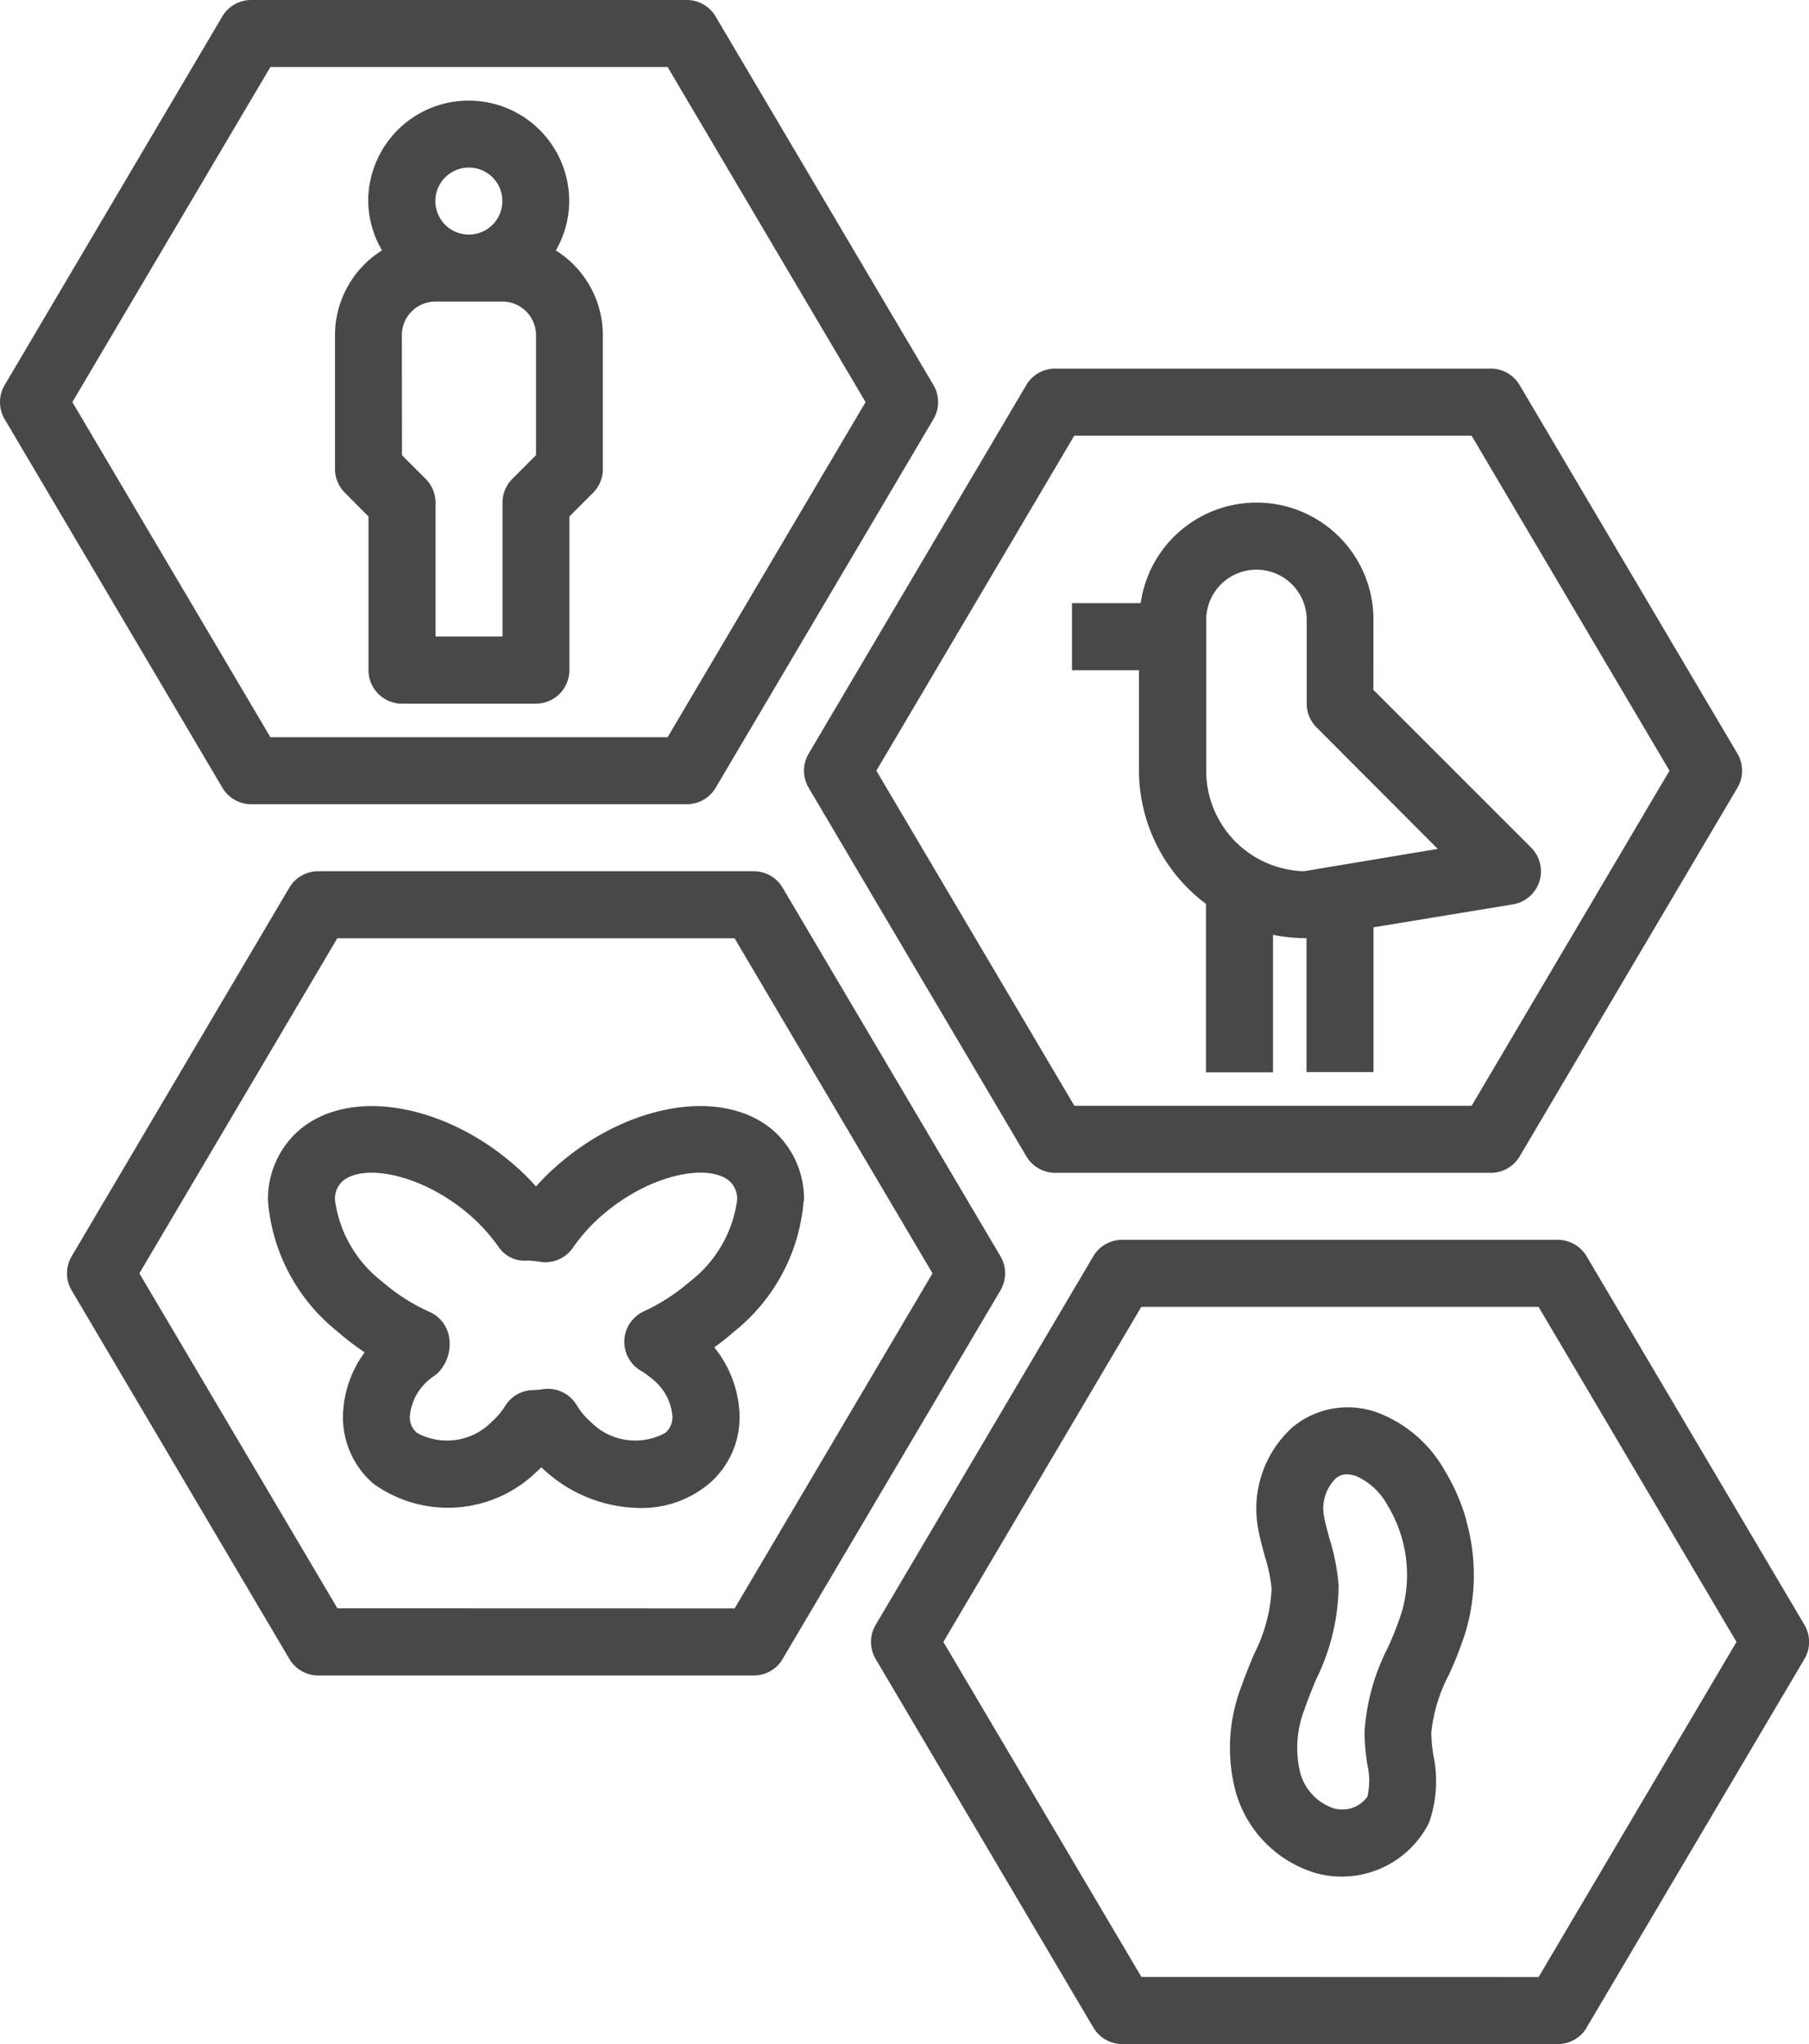 <svg xmlns="http://www.w3.org/2000/svg" width="50" height="56.481" viewBox="0 0 50 56.481">
  <g id="biodiversity_icon_" data-name="biodiversity icon " transform="translate(-4 -2)">
    <path id="Pfad_9773" data-name="Pfad 9773" d="M14.926,16.494v4.246a.926.926,0,0,0,.926.926h3.7a.926.926,0,0,0,.926-.926V16.494l.655-.655a.926.926,0,0,0,.271-.655v-3.7a2.772,2.772,0,0,0-1.3-2.342,2.747,2.747,0,0,0,.37-1.362,2.778,2.778,0,0,0-5.556,0A2.747,2.747,0,0,0,15.3,9.14,2.772,2.772,0,0,0,14,11.481v3.7a.926.926,0,0,0,.271.654ZM17.7,6.852a.926.926,0,1,1-.926.926A.926.926,0,0,1,17.7,6.852Zm-1.852,4.63a.926.926,0,0,1,.926-.926H18.63a.926.926,0,0,1,.926.926V14.8l-.655.655a.926.926,0,0,0-.271.655v3.7H16.778v-3.7a.926.926,0,0,0-.271-.654l-.655-.655Z" transform="translate(-0.741 -0.222)" fill="#484848"/>
    <path id="Pfad_9774" data-name="Pfad 9774" d="M26.815,37.626a2.523,2.523,0,0,0-.842-1.936h0c-1.369-1.2-4-.777-5.983.963a6.589,6.589,0,0,0-.582.577,6.448,6.448,0,0,0-.581-.577c-1.985-1.739-4.613-2.162-5.983-.963A2.52,2.52,0,0,0,12,37.626a5.14,5.14,0,0,0,1.944,3.631,6.99,6.99,0,0,0,.728.556,3.075,3.075,0,0,0-.6,1.77,2.42,2.42,0,0,0,.833,1.852,3.518,3.518,0,0,0,4.518-.321c.045-.04.093-.081.134-.123.044.043.088.083.134.123a3.974,3.974,0,0,0,2.582,1,2.9,2.9,0,0,0,1.929-.681,2.42,2.42,0,0,0,.833-1.852,3.124,3.124,0,0,0-.7-1.906,6.742,6.742,0,0,0,.532-.422,5.138,5.138,0,0,0,1.938-3.625Zm-3.161,2.236a5.3,5.3,0,0,1-1.267.819.926.926,0,0,0-.093,1.633,2.276,2.276,0,0,1,.321.229,1.481,1.481,0,0,1,.565,1.04.575.575,0,0,1-.2.456,1.733,1.733,0,0,1-2.079-.322,1.907,1.907,0,0,1-.37-.447.926.926,0,0,0-.794-.449.976.976,0,0,0-.155.013,2.35,2.35,0,0,1-.29.023.926.926,0,0,0-.735.434,1.868,1.868,0,0,1-.359.428,1.734,1.734,0,0,1-2.078.321.571.571,0,0,1-.2-.456,1.481,1.481,0,0,1,.564-1.039,1.953,1.953,0,0,1,.166-.12A1.132,1.132,0,0,0,17,41.363a.926.926,0,0,0-.529-.665,5.266,5.266,0,0,1-1.307-.833,3.431,3.431,0,0,1-1.31-2.24.648.648,0,0,1,.21-.543c.577-.5,2.215-.2,3.543.963a4.871,4.871,0,0,1,.758.843.871.871,0,0,0,.818.389,3.029,3.029,0,0,1,.345.036.926.926,0,0,0,.9-.39,4.815,4.815,0,0,1,.785-.878c1.33-1.163,2.963-1.467,3.543-.963a.655.655,0,0,1,.209.543,3.426,3.426,0,0,1-1.309,2.237Z" transform="translate(-0.593 -2.445)" fill="#484848"/>
    <path id="Pfad_9775" data-name="Pfad 9775" d="M47.253,47.13a5.544,5.544,0,0,0-.6-1.382,3.6,3.6,0,0,0-1.8-1.581,2.386,2.386,0,0,0-2.407.381,3.025,3.025,0,0,0-.957,2.769c.047.272.12.541.194.809a4.436,4.436,0,0,1,.185.89,4.453,4.453,0,0,1-.486,1.8c-.131.315-.26.63-.37.947a4.716,4.716,0,0,0-.144,2.836,3.271,3.271,0,0,0,2.222,2.27,2.7,2.7,0,0,0,3.126-1.389,3.448,3.448,0,0,0,.121-1.871,4.519,4.519,0,0,1-.057-.619,4.4,4.4,0,0,1,.486-1.6,10.35,10.35,0,0,0,.463-1.188,5.514,5.514,0,0,0,.019-3.068Zm-1.793,2.538a8.677,8.677,0,0,1-.383.976,5.9,5.9,0,0,0-.642,2.331,6.355,6.355,0,0,0,.074.88,1.984,1.984,0,0,1,.007.9.859.859,0,0,1-.932.324,1.431,1.431,0,0,1-.931-1,2.936,2.936,0,0,1,.123-1.736c.093-.278.206-.55.319-.823a5.957,5.957,0,0,0,.624-2.6,5.919,5.919,0,0,0-.25-1.287c-.058-.212-.118-.422-.156-.636a1.168,1.168,0,0,1,.324-1.031.456.456,0,0,1,.309-.116.82.82,0,0,1,.278.056,1.852,1.852,0,0,1,.847.8,3.717,3.717,0,0,1,.4.92,3.677,3.677,0,0,1-.01,2.039Z" transform="translate(-2.72 -3.111)" fill="#484848"/>
    <path id="Pfad_9776" data-name="Pfad 9776" d="M44.333,20.241a3.233,3.233,0,0,0-6.434-.463H36V21.63h1.852v2.778a4.608,4.608,0,0,0,1.852,3.68v4.654h1.852v-3.8a4.63,4.63,0,0,0,.926.093v3.7h1.852v-4L48.19,28.1a.926.926,0,0,0,.5-1.569l-4.359-4.357Zm1.777,6.327-3.7.617a2.778,2.778,0,0,1-2.7-2.777V20.241a1.389,1.389,0,0,1,2.778,0v2.315a.926.926,0,0,0,.271.654Z" transform="translate(-2.371 -1.111)" fill="#484848"/>
    <path id="Pfad_9777" data-name="Pfad 9777" d="M10.147,23.767a.926.926,0,0,0,.8.455H22.981a.926.926,0,0,0,.8-.455L29.8,13.582a.926.926,0,0,0,0-.943L23.779,2.455a.926.926,0,0,0-.8-.455H10.944a.926.926,0,0,0-.8.455L4.129,12.64a.926.926,0,0,0,0,.943ZM11.473,3.852h10.98l5.471,9.259L22.453,22.37H11.473L6,13.111Z" transform="translate(0 0)" fill="#484848"/>
    <path id="Pfad_9778" data-name="Pfad 9778" d="M25.779,49.767,31.8,39.582a.926.926,0,0,0,0-.943L25.779,28.455a.926.926,0,0,0-.8-.455H12.944a.926.926,0,0,0-.8.455L6.129,38.64a.926.926,0,0,0,0,.943l6.018,10.185a.926.926,0,0,0,.8.455H24.981a.926.926,0,0,0,.8-.455Zm-12.305-1.4L8,39.111l5.471-9.259h10.98l5.471,9.259L24.453,48.37Z" transform="translate(-0.148 -1.926)" fill="#484848"/>
    <path id="Pfad_9779" data-name="Pfad 9779" d="M49.779,60.767,55.8,50.582a.926.926,0,0,0,0-.943L49.779,39.455a.926.926,0,0,0-.8-.455H36.944a.926.926,0,0,0-.8.455L30.129,49.64a.926.926,0,0,0,0,.943l6.018,10.185a.926.926,0,0,0,.8.455H48.981a.926.926,0,0,0,.8-.455Zm-12.305-1.4L32,50.111l5.471-9.259h10.98l5.471,9.259L48.453,59.37Z" transform="translate(-1.926 -2.741)" fill="#484848"/>
    <path id="Pfad_9780" data-name="Pfad 9780" d="M47.779,13.455a.926.926,0,0,0-.8-.455H34.944a.926.926,0,0,0-.8.455L28.129,23.64a.926.926,0,0,0,0,.943l6.018,10.185a.926.926,0,0,0,.8.455H46.981a.926.926,0,0,0,.8-.455L53.8,24.582a.926.926,0,0,0,0-.943ZM46.453,33.37H35.473L30,24.111l5.471-9.259h10.98l5.471,9.259Z" transform="translate(-1.778 -0.815)" fill="#484848"/>
  </g>
</svg>
